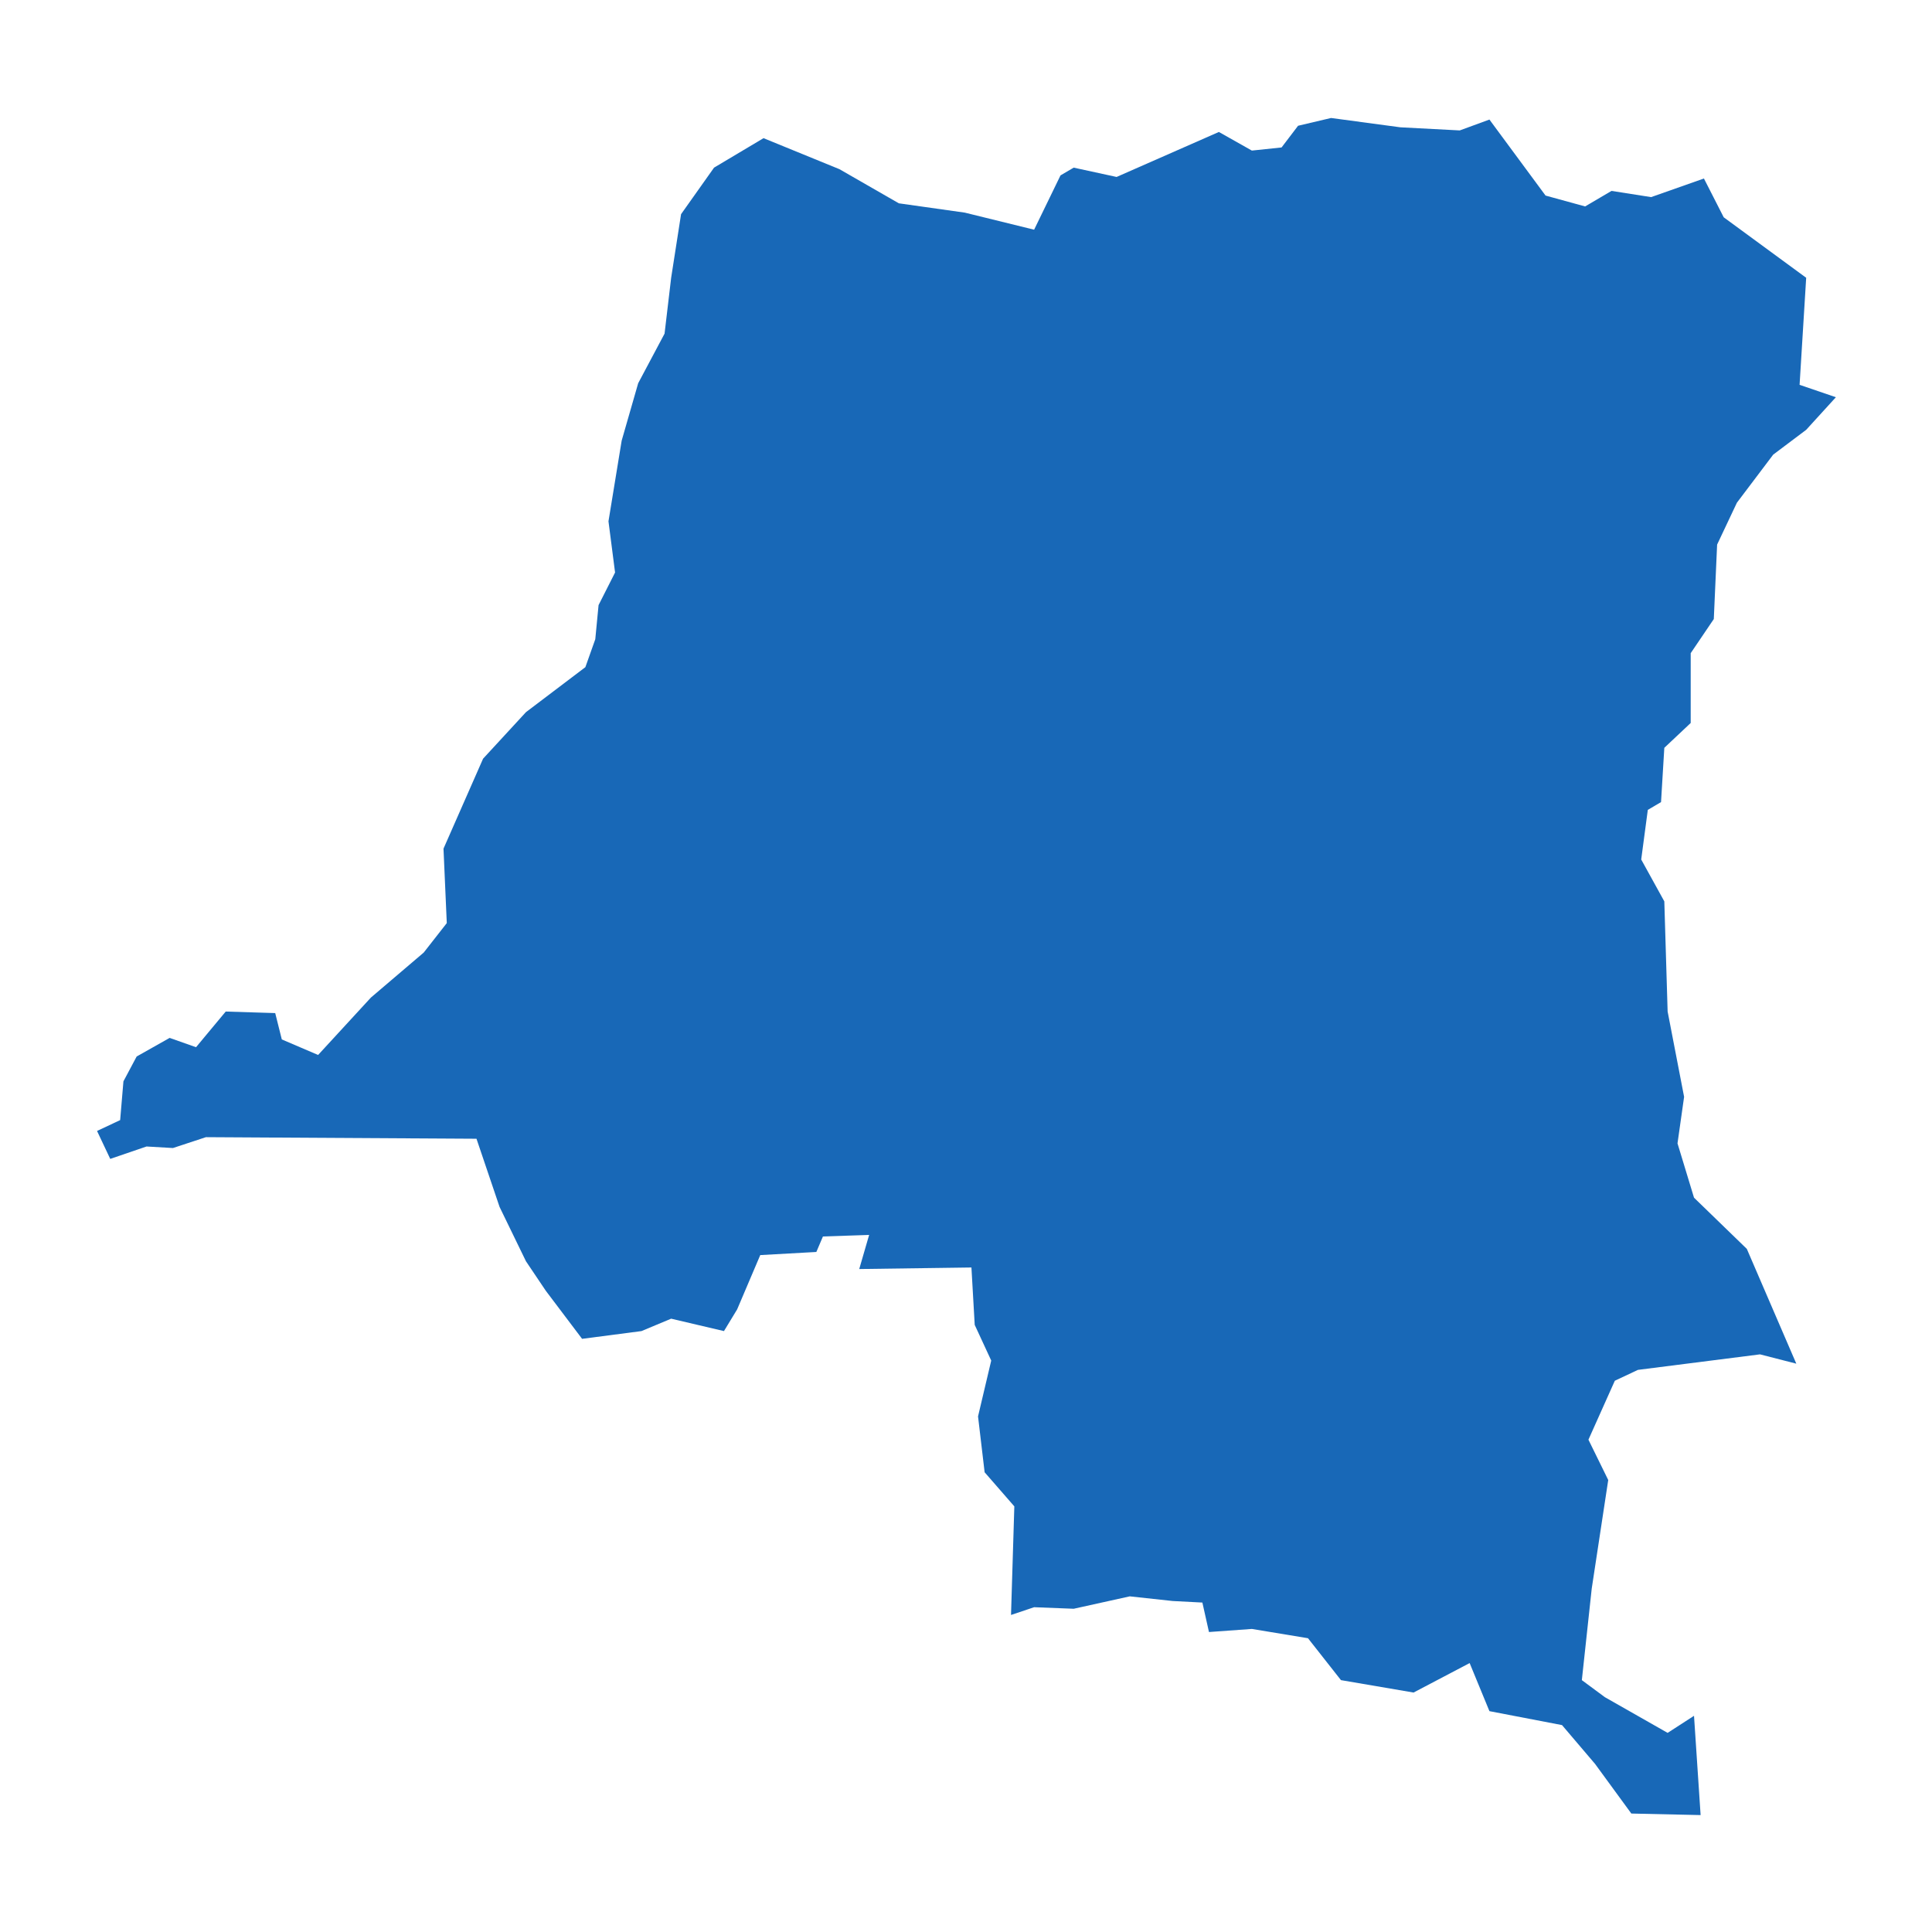 <?xml version="1.0" standalone="no"?>
<!DOCTYPE svg PUBLIC "-//W3C//DTD SVG 20010904//EN"
 "http://www.w3.org/TR/2001/REC-SVG-20010904/DTD/svg10.dtd">
<svg version="1.0" xmlns="http://www.w3.org/2000/svg" viewBox="0 0 1024 1024" preserveAspectRatio="xMidYMid meet" width="1024pt" height="1024pt">
 <g transform="translate(-9446.262,-10936.091)scale(17.394)" fill="#000000" stroke="none">
    <path
    d="M598.113,637.192L597.912,640.454L599.018,640.832L598.113,641.825L597.108,642.581L596.002,644.046L595.399,645.322L595.298,647.591L594.594,648.631L594.594,650.758L593.79,651.515L593.69,653.169L593.287,653.406L593.086,654.918L593.79,656.194L593.891,659.551L594.393,662.15L594.192,663.568L594.695,665.223L596.304,666.783L597.812,670.281L596.706,669.997L592.986,670.47L592.282,670.801L591.478,672.597L592.081,673.826L591.578,677.135L591.277,679.924L591.98,680.444L593.891,681.531L594.695,681.011L594.896,684.036L592.785,683.989L591.679,682.476L590.673,681.294L588.461,680.869L587.858,679.404L586.149,680.302L583.937,679.924L582.932,678.647L581.222,678.364L579.915,678.458L579.714,677.56L578.81,677.513L577.502,677.371L575.793,677.749L574.587,677.702L573.883,677.938L573.984,674.629L573.079,673.59L572.878,671.888L573.28,670.186L572.777,669.099L572.677,667.35L569.258,667.397L569.56,666.357L568.152,666.405L567.951,666.877L566.242,666.972L565.538,668.626L565.136,669.288L563.527,668.91L562.622,669.288L560.813,669.524L559.707,668.059L559.103,667.161L558.299,665.506L557.595,663.427L549.351,663.379L548.346,663.71L547.541,663.663L546.435,664.041L546.033,663.19L546.737,662.859L546.837,661.678L547.24,660.921L548.245,660.354L549.049,660.638L549.954,659.551L551.462,659.598L551.663,660.401L552.769,660.874L554.378,659.125L555.987,657.754L556.69,656.856L556.59,654.587L557.796,651.846L559.103,650.428L560.913,649.057L561.215,648.206L561.315,647.166L561.818,646.173L561.617,644.613L562.019,642.155L562.522,640.406L563.326,638.894L563.527,637.192L563.829,635.254L564.834,633.836L566.342,632.938L568.655,633.883L570.465,634.923L572.475,635.207L574.587,635.727L575.391,634.072L575.793,633.836L577.1,634.12L580.217,632.749L581.222,633.316L582.127,633.221L582.63,632.56L583.635,632.323L585.747,632.607L587.557,632.702L588.461,632.371L590.171,634.687L591.377,635.018L592.181,634.545L593.388,634.734L594.997,634.167L595.6,635.349Z"
    fill="#1868b7"
    />
  </g>
</svg>